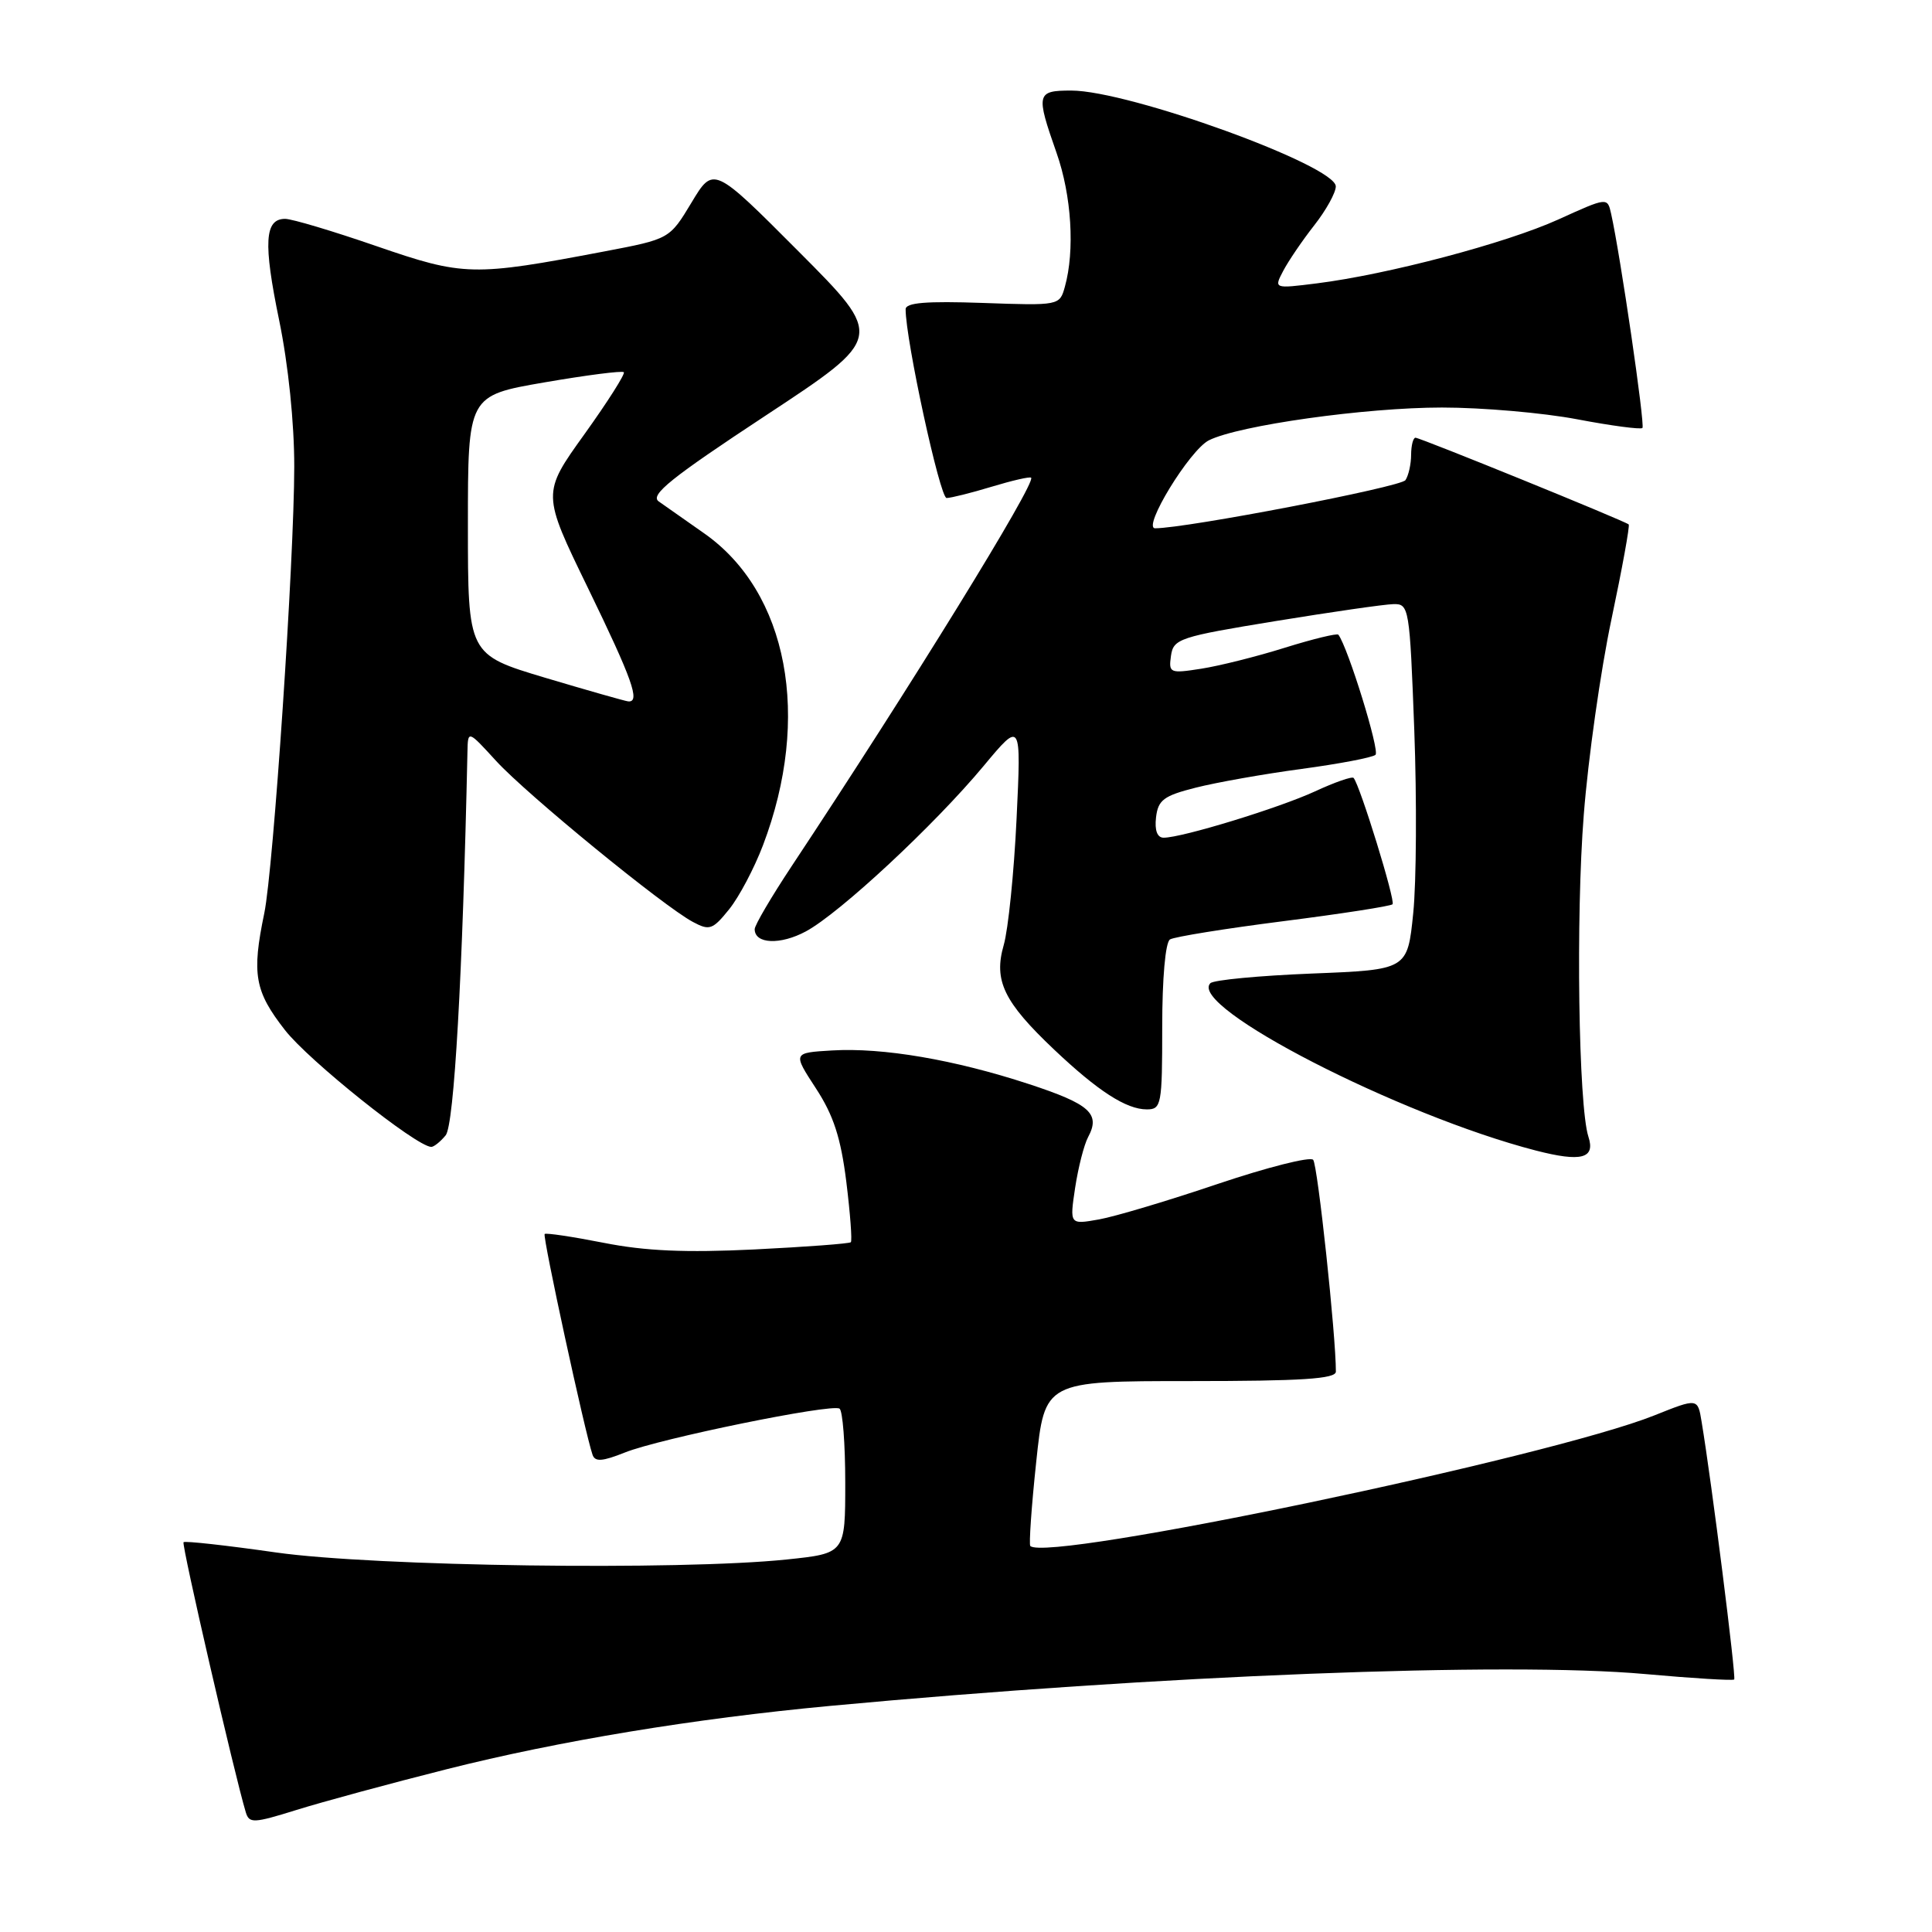 <?xml version="1.0" encoding="UTF-8" standalone="no"?>
<!DOCTYPE svg PUBLIC "-//W3C//DTD SVG 1.1//EN" "http://www.w3.org/Graphics/SVG/1.1/DTD/svg11.dtd" >
<svg xmlns="http://www.w3.org/2000/svg" xmlns:xlink="http://www.w3.org/1999/xlink" version="1.1" viewBox="0 0 256 256">
 <g >
 <path fill="currentColor"
d=" M 59.19 234.43 C 74.05 230.68 91.92 227.73 110.00 226.04 C 153.55 221.98 199.67 220.17 217.99 221.82 C 224.31 222.39 229.62 222.71 229.79 222.54 C 230.07 222.26 226.80 196.34 225.47 188.38 C 224.96 185.25 224.96 185.25 219.23 187.54 C 205.37 193.09 138.71 207.05 136.52 204.85 C 136.33 204.66 136.67 199.66 137.30 193.75 C 138.43 183.00 138.43 183.00 157.71 183.00 C 172.47 183.00 177.00 182.71 177.01 181.75 C 177.03 177.10 174.60 154.35 174.00 153.68 C 173.60 153.23 167.92 154.67 161.38 156.87 C 154.85 159.08 147.75 161.20 145.62 161.58 C 141.73 162.27 141.73 162.27 142.46 157.39 C 142.87 154.70 143.64 151.68 144.18 150.67 C 145.84 147.57 144.43 146.30 136.32 143.64 C 126.47 140.41 116.98 138.79 110.26 139.19 C 105.04 139.50 105.04 139.50 108.11 144.21 C 110.45 147.79 111.41 150.76 112.14 156.58 C 112.66 160.80 112.93 164.40 112.74 164.60 C 112.54 164.79 106.79 165.22 99.94 165.56 C 90.85 166.00 85.48 165.77 80.00 164.68 C 75.88 163.87 72.35 163.34 72.17 163.51 C 71.86 163.80 77.52 189.88 78.51 192.75 C 78.84 193.73 79.80 193.66 82.81 192.46 C 87.40 190.62 110.15 185.97 111.24 186.65 C 111.66 186.91 112.00 191.33 112.00 196.47 C 112.00 205.83 112.00 205.83 104.25 206.64 C 90.01 208.12 49.60 207.56 36.58 205.71 C 30.02 204.77 24.50 204.16 24.32 204.35 C 24.03 204.63 31.08 235.21 32.57 240.14 C 33.02 241.63 33.60 241.60 39.28 239.83 C 42.70 238.76 51.66 236.33 59.19 234.43 Z  M 210.47 150.61 C 209.16 146.58 208.79 121.42 209.86 107.94 C 210.44 100.49 212.09 88.85 213.52 82.09 C 214.95 75.32 215.98 69.65 215.81 69.49 C 215.33 69.04 188.19 58.00 187.56 58.00 C 187.25 58.00 186.99 59.01 186.98 60.25 C 186.98 61.49 186.64 63.01 186.23 63.62 C 185.64 64.53 157.18 70.00 153.06 70.00 C 151.30 70.00 157.64 59.62 160.19 58.34 C 164.16 56.36 180.92 54.00 191.07 54.00 C 196.41 54.00 204.48 54.70 209.00 55.56 C 213.52 56.42 217.40 56.93 217.63 56.71 C 218.00 56.34 214.71 33.82 213.48 28.31 C 212.99 26.13 212.99 26.13 206.47 29.09 C 199.54 32.23 183.87 36.37 174.47 37.55 C 168.79 38.26 168.79 38.26 170.04 35.88 C 170.73 34.57 172.57 31.86 174.14 29.86 C 175.72 27.85 177.00 25.53 177.00 24.70 C 177.00 21.93 149.59 12.00 141.95 12.00 C 137.33 12.00 137.24 12.40 140.00 20.26 C 141.99 25.91 142.44 33.21 141.10 38.00 C 140.41 40.49 140.36 40.50 130.20 40.14 C 122.75 39.88 120.00 40.10 120.00 40.98 C 120.00 45.05 124.55 66.00 125.43 65.99 C 126.02 65.98 128.71 65.31 131.41 64.49 C 134.12 63.67 136.46 63.13 136.63 63.30 C 137.31 63.98 120.62 91.06 104.86 114.83 C 102.19 118.87 100.00 122.59 100.00 123.12 C 100.00 125.09 103.40 125.24 106.79 123.41 C 111.27 121.00 123.82 109.32 130.33 101.50 C 135.32 95.51 135.32 95.51 134.70 108.50 C 134.36 115.65 133.59 123.18 133.00 125.22 C 131.64 129.93 133.00 132.75 139.67 139.07 C 145.49 144.58 149.24 147.00 151.96 147.00 C 153.89 147.00 154.00 146.40 154.00 136.06 C 154.00 129.63 154.42 124.86 155.03 124.48 C 155.60 124.13 162.36 123.04 170.06 122.06 C 177.76 121.08 184.26 120.07 184.52 119.82 C 184.94 119.40 180.21 104.07 179.36 103.08 C 179.16 102.85 176.86 103.65 174.25 104.86 C 169.46 107.07 156.63 111.00 154.19 111.00 C 153.34 111.00 152.98 110.03 153.18 108.31 C 153.45 106.00 154.20 105.44 158.44 104.37 C 161.15 103.68 167.45 102.56 172.44 101.89 C 177.42 101.22 181.84 100.38 182.26 100.02 C 182.86 99.52 178.62 85.80 177.34 84.10 C 177.18 83.89 173.99 84.66 170.27 85.82 C 166.55 86.99 161.55 88.24 159.16 88.61 C 155.01 89.26 154.84 89.18 155.16 86.90 C 155.48 84.64 156.27 84.38 169.00 82.30 C 176.43 81.09 183.46 80.07 184.64 80.05 C 186.71 80.00 186.79 80.49 187.40 96.75 C 187.74 105.96 187.68 116.88 187.26 121.00 C 186.50 128.50 186.50 128.50 173.83 129.00 C 166.86 129.28 160.81 129.85 160.38 130.28 C 157.33 133.35 185.39 147.77 203.50 152.45 C 209.55 154.01 211.42 153.51 210.47 150.61 Z  M 59.05 150.44 C 60.18 149.08 61.30 129.20 61.94 99.62 C 62.00 96.74 62.00 96.74 65.75 100.84 C 69.82 105.28 87.89 120.07 91.81 122.16 C 94.01 123.34 94.43 123.20 96.62 120.48 C 97.94 118.84 99.95 115.03 101.10 112.00 C 107.55 95.03 104.41 78.44 93.29 70.66 C 90.80 68.92 88.10 67.02 87.28 66.44 C 86.09 65.59 88.93 63.31 101.49 55.04 C 117.17 44.71 117.17 44.71 105.86 33.36 C 94.54 22.00 94.54 22.00 91.63 26.84 C 88.72 31.67 88.72 31.67 80.11 33.31 C 62.66 36.63 61.45 36.60 49.90 32.62 C 44.14 30.63 38.69 29.00 37.78 29.00 C 35.06 29.00 34.87 32.16 36.99 42.44 C 38.20 48.31 39.00 56.07 38.99 61.86 C 38.98 74.27 36.23 115.14 35.02 121.00 C 33.34 129.08 33.74 131.34 37.75 136.48 C 40.89 140.52 55.09 151.87 57.13 151.97 C 57.47 151.99 58.34 151.30 59.05 150.44 Z  M 72.25 89.81 C 62.00 86.74 62.00 86.74 62.00 69.58 C 62.00 52.42 62.00 52.42 72.13 50.67 C 77.70 49.71 82.44 49.10 82.66 49.32 C 82.87 49.54 80.52 53.24 77.43 57.55 C 71.81 65.38 71.81 65.38 77.92 77.94 C 83.78 90.01 84.88 93.07 83.25 92.94 C 82.84 92.90 77.89 91.49 72.25 89.81 Z "/>
</g>
</svg>